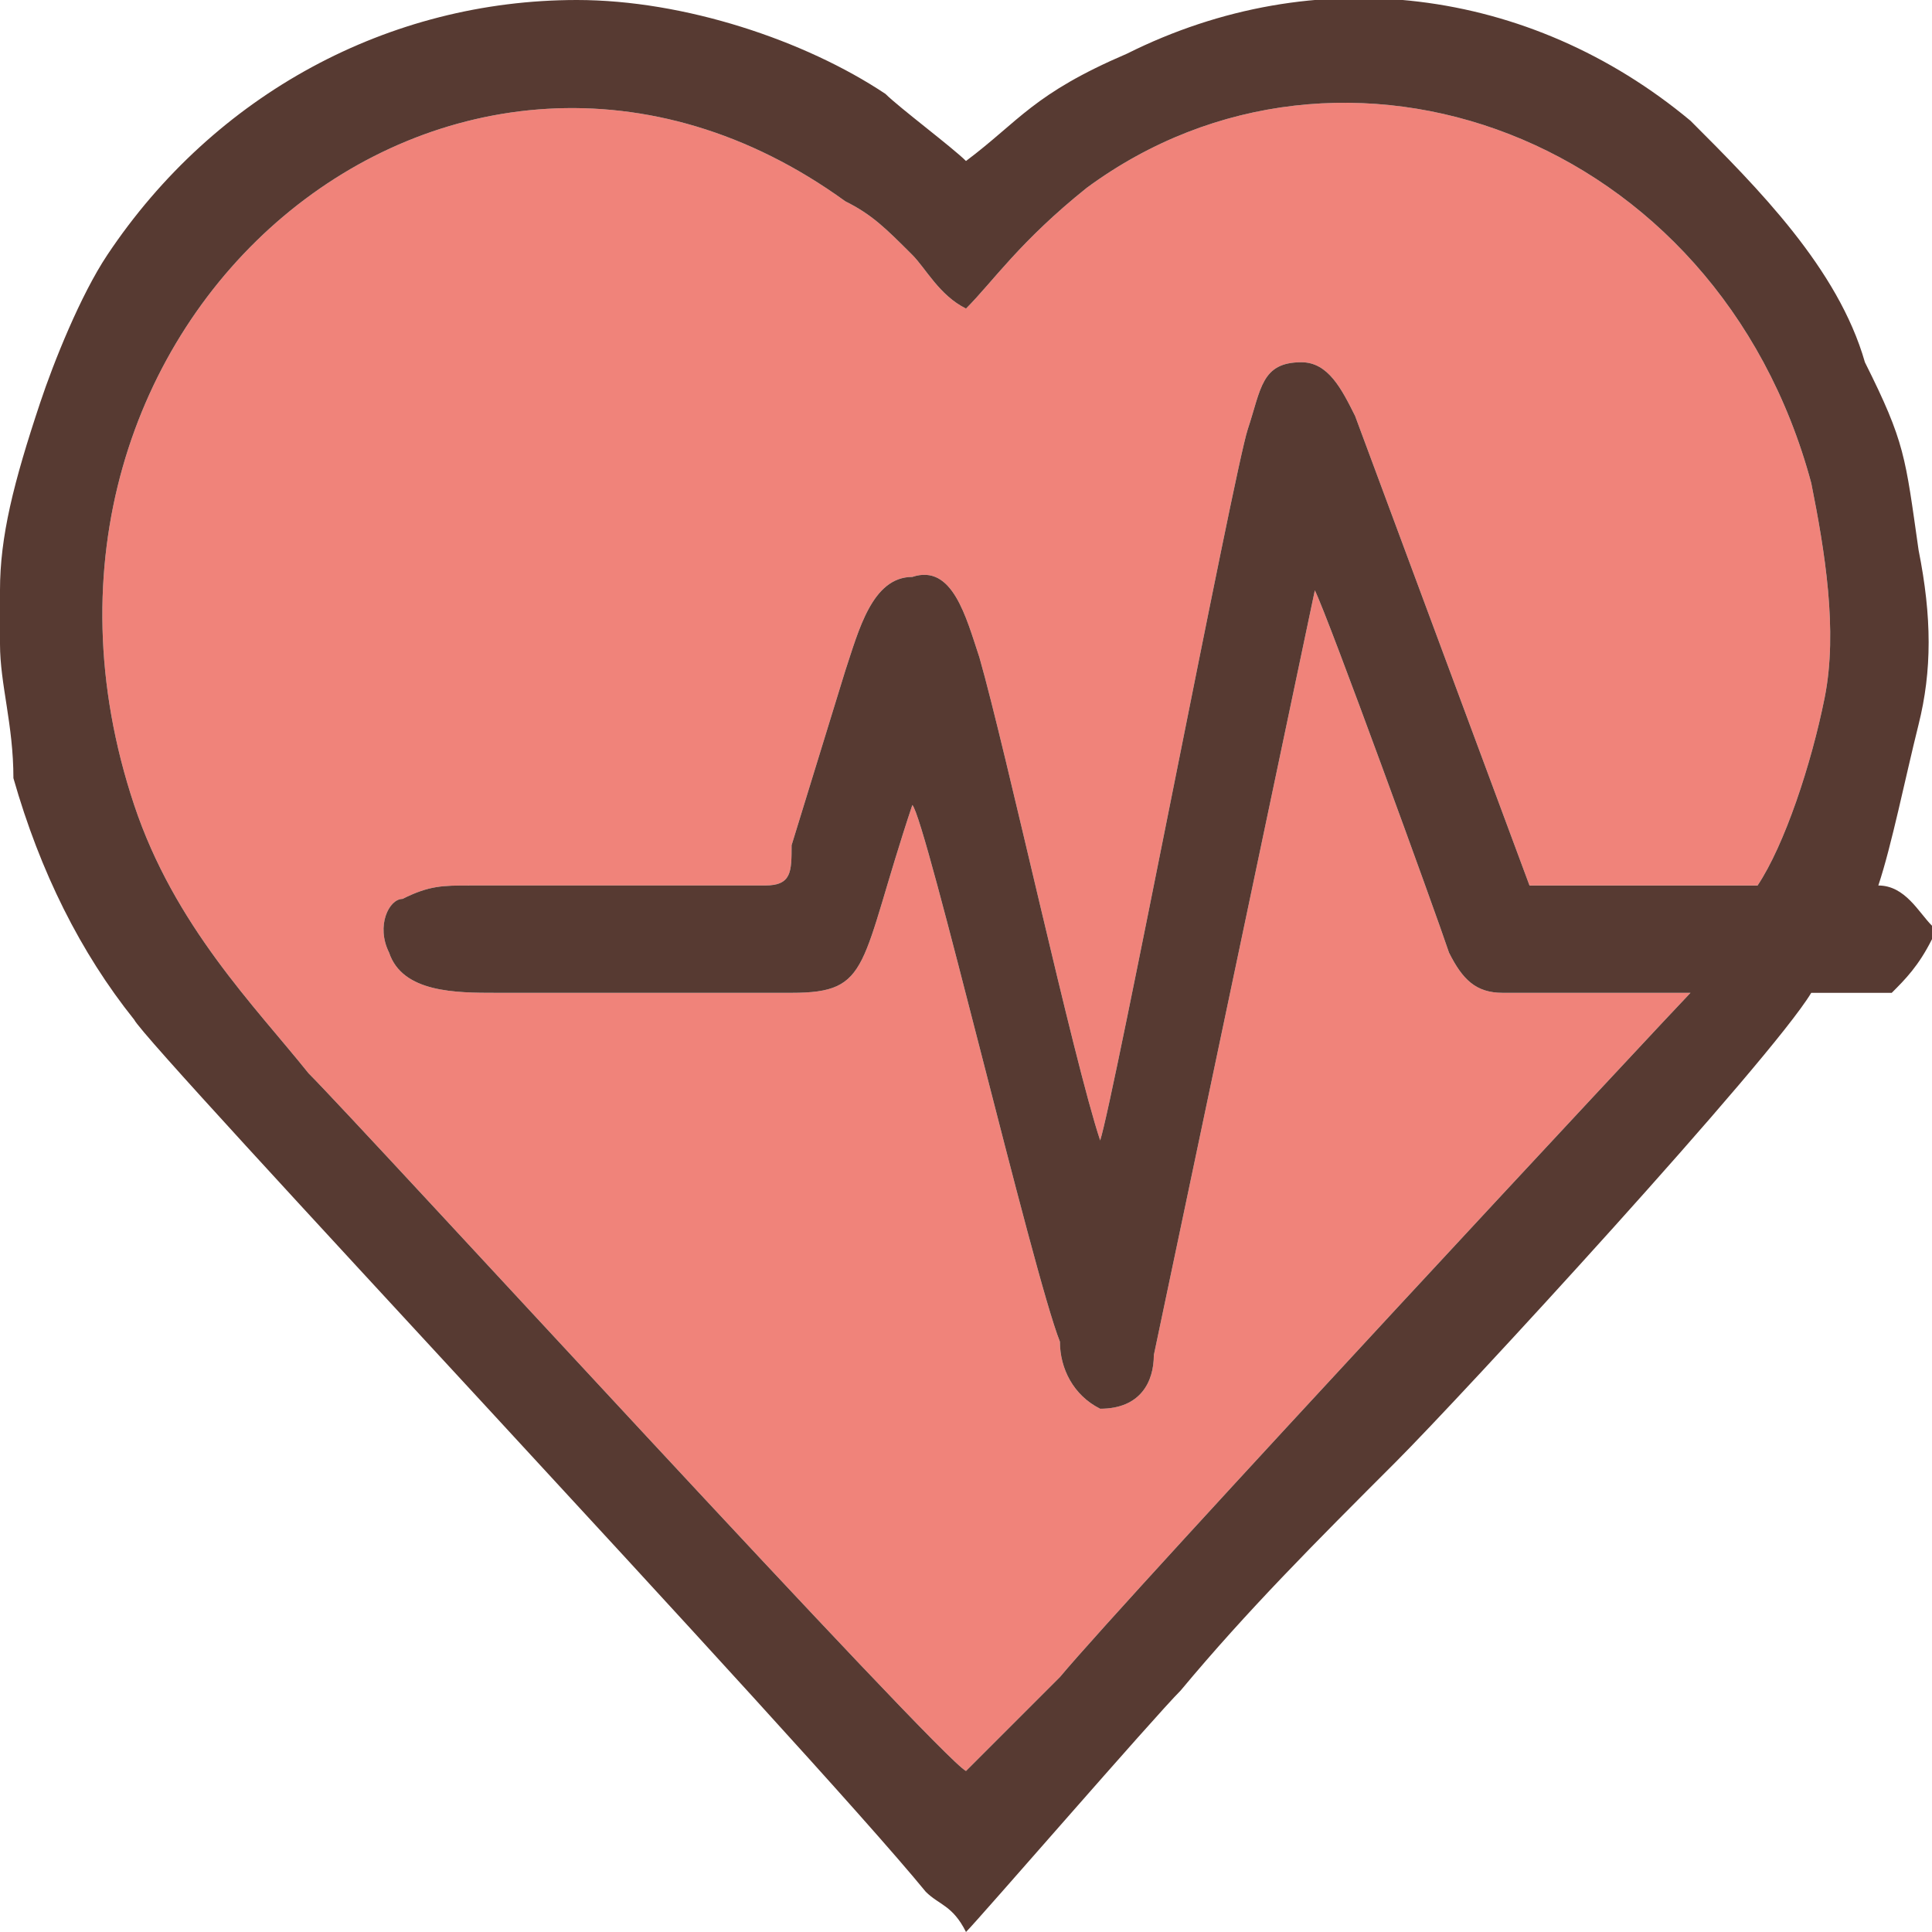 <?xml version="1.0" encoding="UTF-8"?>
<!DOCTYPE svg PUBLIC "-//W3C//DTD SVG 1.0//EN" "http://www.w3.org/TR/2001/REC-SVG-20010904/DTD/svg10.dtd">
<!-- Creator: CorelDRAW X7 -->
<svg xmlns="http://www.w3.org/2000/svg" xml:space="preserve" width="2.083in" height="2.083in" version="1.0" style="shape-rendering:geometricPrecision; text-rendering:geometricPrecision; image-rendering:optimizeQuality; fill-rule:evenodd; clip-rule:evenodd"
viewBox="0 0 144 144"
 xmlns:xlink="http://www.w3.org/1999/xlink">
 <defs>
  <style type="text/css">
   <![CDATA[
    .fil0 {fill:#F0837A}
    .fil1 {fill:#573A32}
   ]]>
  </style>
 </defs>
 <g id="Layer_x0020_1">
  <g id="_103430281040">
   <path class="fil0" d="M131 66l-17 0 -13 -35c-1,-2 -2,-4 -4,-4 -3,0 -3,2 -4,5 -1,3 -10,50 -11,53 -2,-6 -7,-29 -9,-36 -1,-3 -2,-7 -5,-6 -3,0 -4,4 -5,7l-4 13c0,2 0,3 -2,3 -8,0 -15,0 -22,0 -2,0 -3,0 -5,1 -1,0 -2,2 -1,4 1,3 5,3 8,3 8,0 15,0 22,0 6,0 5,-2 9,-14 1,1 9,35 11,40 0,2 1,4 3,5 3,0 4,-2 4,-4 4,-19 8,-38 12,-57 1,2 9,24 10,27 1,2 2,3 4,3 5,0 9,0 14,0 -1,1 -42,45 -47,51 -2,2 -5,5 -7,7 -2,-1 -45,-48 -49,-52 -4,-5 -10,-11 -13,-20 -12,-36 24,-66 53,-45 2,1 3,2 5,4 1,1 2,3 4,4 2,-2 4,-5 9,-9 19,-14 47,-4 54,22 1,5 2,11 1,16 -1,5 -3,11 -5,14z"/>
   <path class="fil1" d="M131 66c2,-3 4,-9 5,-14 1,-5 0,-11 -1,-16 -7,-26 -35,-36 -54,-22 -5,4 -7,7 -9,9 -2,-1 -3,-3 -4,-4 -2,-2 -3,-3 -5,-4 -29,-21 -65,9 -53,45 3,9 9,15 13,20 4,4 47,51 49,52 2,-2 5,-5 7,-7 5,-6 46,-50 47,-51 -5,0 -9,0 -14,0 -2,0 -3,-1 -4,-3 -1,-3 -9,-25 -10,-27 -4,19 -8,38 -12,57 0,2 -1,4 -4,4 -2,-1 -3,-3 -3,-5 -2,-5 -10,-39 -11,-40 -4,12 -3,14 -9,14 -7,0 -14,0 -22,0 -3,0 -7,0 -8,-3 -1,-2 0,-4 1,-4 2,-1 3,-1 5,-1 7,0 14,0 22,0 2,0 2,-1 2,-3l4 -13c1,-3 2,-7 5,-7 3,-1 4,3 5,6 2,7 7,30 9,36 1,-3 10,-50 11,-53 1,-3 1,-5 4,-5 2,0 3,2 4,4l13 35 17 0zm-131 -22l0 4c0,3 1,6 1,10 2,7 5,13 9,18 1,2 50,54 59,65 1,1 2,1 3,3 1,-1 14,-16 16,-18 5,-6 10,-11 16,-17 5,-5 28,-30 31,-35 2,0 5,0 6,0 1,-1 2,-2 3,-4l0 -1c-1,-1 -2,-3 -4,-3 1,-3 2,-8 3,-12 1,-4 1,-8 0,-13 -1,-7 -1,-8 -4,-14 -2,-7 -8,-13 -13,-18 -12,-10 -28,-12 -42,-5 -7,3 -8,5 -12,8 -1,-1 -5,-4 -6,-5 -6,-4 -15,-7 -23,-7 -14,0 -27,7 -35,19 -2,3 -4,8 -5,11 -2,6 -3,10 -3,14z"/>
  </g>
 </g>
</svg>

